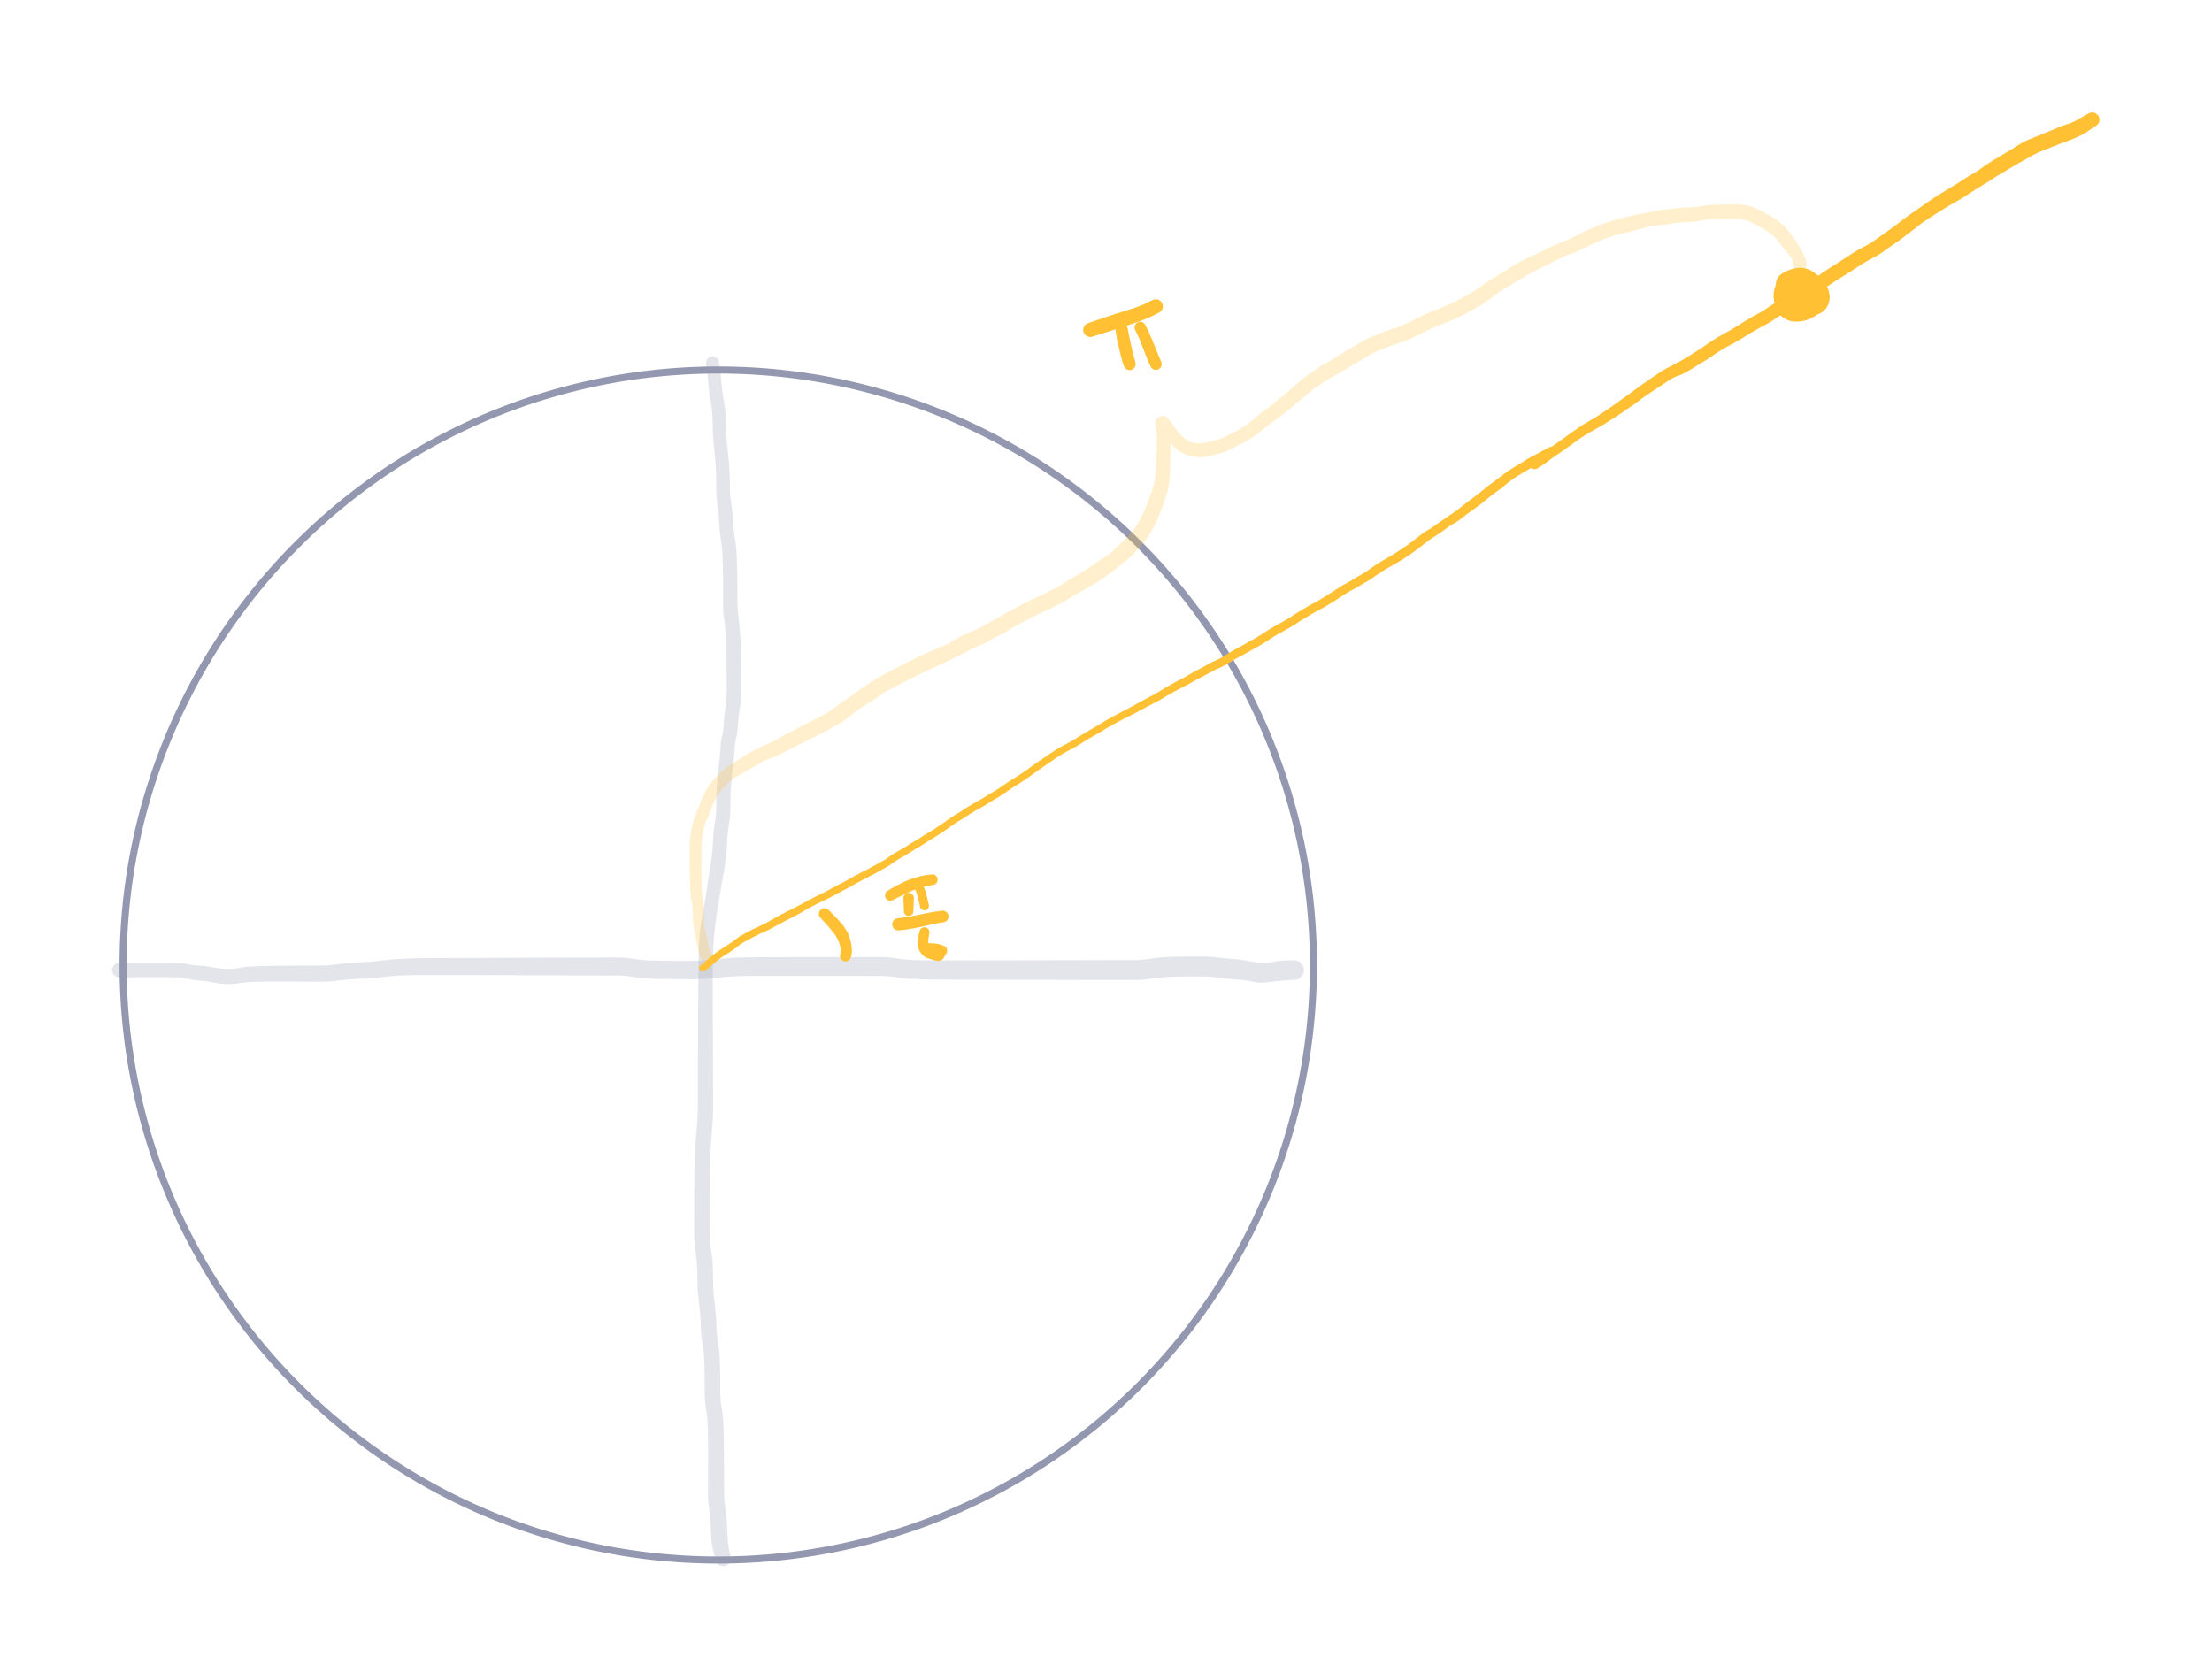 <svg xmlns="http://www.w3.org/2000/svg" direction="ltr" width="592.071" height="449.704" viewBox="1048.288 8822.221 592.071 449.704" stroke-linecap="round" stroke-linejoin="round" style="background-color: transparent;"><defs/><g transform="matrix(1, 0, 0, 1, 1081.238, 8921.277) scale(0.95, 0.95)" opacity="1"><path d="M0,167.667 a167.687,167.667,0,1,1,335.374,0a167.687,167.667,0,1,1,-335.374,0 " stroke="#9398b0" stroke-width="2" fill="none"/></g><g transform="matrix(1, 0, 0, 1, 1239.016, 8920.327) scale(0.95, 0.95)" opacity="0.25"><g transform="scale(1.052)"><path d="M1.74,-1.199 T1.962,0.375 2.375,4.421 2.957,8.87 3.467,12.87 3.619,16.829 3.877,20.733 4.309,24.895 4.576,29.084 4.658,33 5.032,36.966 5.491,41.383 5.973,46.047 6.421,49.722 6.553,53.349 6.628,57.932 6.649,62.296 6.868,66.299 7.281,70.493 7.534,74.702 7.604,78.968 7.622,83.242 7.622,87.528 7.271,91.792 6.828,95.726 6.354,99.369 5.878,102.765 5.505,106.86 5.056,111.097 4.836,114.828 4.772,118.609 4.407,122.519 3.966,126.684 3.611,131.213 2.924,135.955 2.049,141.02 1.13,146.724 0.433,152.292 0.131,157.393 0.053,162.796 0.046,167.167 0.054,170.369 0.065,173.631 0.077,176.698 0.09,179.662 0.107,182.797 0.121,186.022 0.131,190.19 0.139,194.186 0.147,198.042 -0.075,203.627 -0.412,208.201 -0.579,211.107 -0.668,213.984 -0.723,217.931 -0.751,222.858 -0.757,227.656 -0.759,232.193 -0.419,236.443 0.025,240.711 0.154,245.087 0.382,249.171 0.789,253.165 1.046,257.242 1.45,261.246 1.906,265.447 2.042,270.151 2.081,274.891 2.428,278.945 2.872,283.052 3.009,287.176 3.057,291.525 3.084,295.828 3.1,299.2 3.112,302.195 3.313,305.039 3.729,308.565 4.007,312.906 4.459,316.998 4.853,318.889 A2.058,2.058 0 0 1 0.847,319.831 T0.252,317.516 -0.384,313.12 -0.568,309.275 -0.964,305.582 -1.212,302.196 -1.202,299.203 -1.191,295.835 -1.183,291.554 -1.203,287.259 -1.311,283.364 -1.749,279.214 -2.108,274.922 -2.139,270.237 -2.257,265.735 -2.714,261.513 -3.126,257.427 -3.336,253.755 -3.759,249.641 -4.048,245.171 -4.162,240.985 -4.595,236.66 -4.939,232.203 -4.936,227.651 -4.923,222.839 -4.884,217.87 -4.82,213.849 -4.718,210.859 -4.524,207.756 -4.174,203.342 -3.947,198.042 -3.939,194.186 -3.931,190.19 -3.921,186.022 -3.906,182.797 -3.888,179.661 -3.874,176.696 -3.859,173.627 -3.842,170.362 -3.823,167.155 -3.8,164.057 -3.749,159.965 -3.662,156.038 -3.524,153.191 -3.26,150.393 -2.788,147.452 -2.022,143.11 -1.385,138.899 -0.807,135.163 -0.165,130.792 0.175,126.387 0.622,122.26 0.979,118.552 1.05,114.667 1.311,110.563 1.747,106.377 2.085,102.407 2.554,98.999 3.009,95.435 3.442,91.566 3.775,87.511 3.764,83.253 3.746,79.011 3.688,74.854 3.479,70.968 3.076,67.633 2.837,64.308 2.83,60.223 2.796,55.835 2.676,51.144 2.218,46.295 1.768,41.628 1.341,37.175 0.992,33.053 0.944,29.23 0.744,25.348 0.343,21.092 0.074,16.918 -0.053,13.176 -0.548,9.211 -1.115,4.772 -1.513,0.871 -1.74,-0.701 A1.758,1.758 0 0 1 1.74,-1.199 Z" stroke-linecap="round" fill="#9398b0"/></g></g><g transform="matrix(1, 0, 0, 1, 1080.288, 9081.906) scale(0.95, 0.95)" opacity="0.25"><g transform="scale(1.052)"><path d="M0,-1.972 T1.123,-1.955 4.062,-1.925 7.637,-1.911 11.378,-1.919 14.961,-1.936 18.042,-1.605 21.312,-1.176 24.628,-0.779 28.052,-0.338 31.713,-0.531 35.56,-0.963 39.604,-1.109 43.132,-1.163 46.513,-1.189 50.201,-1.207 53.974,-1.219 57.515,-1.428 61.24,-1.847 65.271,-2.124 68.885,-2.397 72.986,-2.829 77.467,-3.105 81.676,-3.187 85.934,-3.222 90.207,-3.24 94.485,-3.251 98.761,-3.26 103.036,-3.275 107.087,-3.293 111.303,-3.311 115.79,-3.325 120.124,-3.336 124.534,-3.344 128.848,-3.353 133.144,-3.363 137.569,-3.022 141.538,-2.596 145.465,-2.494 149.644,-2.473 153.674,-2.472 157.628,-2.674 161.805,-3.084 165.963,-3.349 170.099,-3.425 174.339,-3.451 178.38,-3.461 182.247,-3.467 186.291,-3.47 190.504,-3.473 194.883,-3.475 199.189,-3.477 203.479,-3.477 208.104,-3.133 212.48,-2.707 216.783,-2.607 221.284,-2.589 225.846,-2.59 230.666,-2.596 235.438,-2.601 240.077,-2.609 244.572,-2.62 248.683,-2.631 252.572,-2.643 256.401,-2.656 260.21,-2.666 264.012,-2.672 267.813,-2.674 271.615,-2.673 275.788,-3.005 279.688,-3.441 282.92,-3.573 285.999,-3.608 289.708,-3.62 294.193,-3.359 298.501,-2.942 302.236,-2.44 305.51,-1.965 309.064,-2.198 312.762,-2.584 314.5,-2.611 A2.613,2.613 0 0 1 314.7,2.611 T313.821,2.665 311.058,2.886 307.157,3.288 303.377,3.095 300.097,2.614 296.788,2.327 293.469,1.911 289.72,1.727 286.045,1.734 283.063,1.766 279.431,1.962 275.423,2.403 271.615,2.673 267.813,2.674 264.012,2.672 260.21,2.666 256.401,2.656 252.572,2.643 248.683,2.631 244.572,2.62 240.077,2.609 235.438,2.6 230.664,2.594 225.84,2.583 221.257,2.563 216.68,2.514 212.151,2.37 207.844,1.919 203.466,1.577 199.189,1.577 194.883,1.575 190.504,1.573 186.291,1.571 182.249,1.568 178.384,1.565 174.353,1.564 170.154,1.574 166.165,1.626 162.469,1.823 158.133,2.223 153.666,2.465 149.619,2.447 145.362,2.4 141.165,2.259 137.267,1.809 133.132,1.463 128.848,1.453 124.534,1.444 120.124,1.436 115.79,1.425 111.303,1.411 107.087,1.393 103.037,1.375 98.761,1.361 94.486,1.352 90.211,1.344 85.946,1.336 81.726,1.338 77.641,1.387 73.64,1.582 69.446,1.997 65.456,2.301 61.888,2.487 58.018,2.879 53.974,3.12 50.203,3.109 46.521,3.096 43.156,3.087 39.686,3.095 35.828,3.174 31.843,3.549 28.172,3.74 24.775,3.267 21.641,2.847 18.371,2.365 14.915,1.936 11.378,1.919 7.637,1.911 4.062,1.925 1.123,1.955 0,1.972 A1.972,1.972 0 0 1 0,-1.972 Z" stroke-linecap="round" fill="#9398b0"/></g></g><g transform="matrix(1, 0, 0, 1, 1236.385, 9080.897) scale(0.479, 0.479)" opacity="1"><g transform="scale(2.087)"><path d="M-0.568,-0.277 T-0.112,-0.616 1.225,-1.733 2.786,-3.046 4.171,-4.072 5.625,-5.029 7.096,-5.972 8.665,-7.115 10.476,-8.335 12.396,-9.389 14.459,-10.394 16.669,-11.467 18.949,-12.715 21.503,-14.11 24.303,-15.546 27.181,-17.059 30.085,-18.588 32.353,-19.717 33.926,-20.533 35.553,-21.419 37.34,-22.352 39.051,-23.282 40.749,-24.223 42.573,-25.184 44.438,-26.145 46.193,-27.094 47.91,-28.048 49.568,-29.09 51.238,-30.205 53.087,-31.283 54.93,-32.393 56.81,-33.544 58.707,-34.715 60.612,-35.899 62.525,-37.09 64.404,-38.377 66.196,-39.629 67.97,-40.766 69.798,-41.926 71.666,-43.105 73.593,-44.2 75.479,-45.321 77.38,-46.478 79.29,-47.653 81.169,-48.928 83.103,-50.188 85.027,-51.416 86.916,-52.72 88.823,-54.085 90.869,-55.495 92.967,-56.918 94.989,-58.243 97.124,-59.426 99.241,-60.596 101.109,-61.755 102.918,-62.841 104.896,-63.987 106.82,-65.148 108.644,-66.227 110.531,-67.263 112.428,-68.266 114.334,-69.254 116.335,-70.34 118.407,-71.483 120.423,-72.551 122.348,-73.665 124.264,-74.824 126.218,-75.916 128.152,-76.948 129.941,-77.934 131.673,-78.912 133.514,-79.899 135.251,-80.865 137.008,-81.743 138.816,-82.65 140.483,-83.655 142.2,-84.667 144.038,-85.673 145.774,-86.641 147.481,-87.604 149.27,-88.664 150.978,-89.771 152.716,-90.835 154.567,-91.867 156.31,-92.848 157.974,-93.905 159.782,-95.046 161.546,-96.114 163.183,-97.034 165.439,-98.301 167.591,-99.617 169.028,-100.548 170.464,-101.493 171.958,-102.367 174.126,-103.608 176.373,-104.927 178.536,-106.326 180.547,-107.728 182.024,-108.613 184.181,-109.863 186.985,-111.639 189.647,-113.506 192.096,-115.394 194.057,-116.758 195.983,-118.003 198.414,-119.686 200.854,-121.352 203.19,-123.106 205.401,-124.815 207.605,-126.487 209.734,-128.186 211.715,-129.703 213.65,-131.161 215.697,-132.654 217.903,-134.041 219.989,-135.327 221.921,-136.458 224.067,-137.603 225.906,-138.604 226.539,-138.936 A1.103,1.103 0 0 1 227.641,-137.024 T226.515,-136.309 224.152,-134.818 222.141,-133.629 220.25,-132.554 218.044,-131.201 216.034,-129.801 214.166,-128.315 212.226,-126.85 210.23,-125.31 208.065,-123.577 205.792,-121.925 203.479,-120.191 201.024,-118.506 198.528,-116.852 196.031,-115.142 193.553,-113.401 191.044,-111.476 189.032,-110.04 187.583,-109.103 186.123,-108.183 183.994,-106.976 181.211,-105.281 179.103,-103.837 177.574,-102.887 176.031,-101.986 173.884,-100.771 171.749,-99.535 170.297,-98.583 168.832,-97.639 167.344,-96.709 165.085,-95.451 162.739,-94.137 161.008,-93.098 159.198,-91.961 157.435,-90.851 155.683,-89.866 153.916,-88.882 152.227,-87.844 150.44,-86.685 148.61,-85.599 146.891,-84.635 145.131,-83.659 143.35,-82.701 141.64,-81.71 139.808,-80.637 137.994,-79.746 136.315,-78.928 134.538,-77.966 132.729,-77.019 130.971,-76.05 129.144,-75.065 127.235,-74.072 125.331,-73.035 123.367,-71.878 121.365,-70.75 119.367,-69.718 117.268,-68.591 115.225,-67.514 113.325,-66.552 111.446,-65.579 109.605,-64.588 107.792,-63.534 105.832,-62.363 103.877,-61.24 102.091,-60.172 100.143,-58.967 98.028,-57.796 96.01,-56.683 94.018,-55.374 91.938,-53.954 89.924,-52.553 87.996,-51.162 86.054,-49.811 84.147,-48.585 82.246,-47.343 80.298,-46.017 78.383,-44.83 76.464,-43.661 74.545,-42.522 72.693,-41.474 70.826,-40.3 69.005,-39.149 67.291,-38.056 65.481,-36.8 63.533,-35.472 61.62,-34.278 59.711,-33.088 57.811,-31.911 55.921,-30.75 54.058,-29.619 52.312,-28.598 50.599,-27.454 48.852,-26.355 47.116,-25.391 45.325,-24.424 43.478,-23.472 41.693,-22.527 39.983,-21.574 38.243,-20.625 36.487,-19.706 34.828,-18.801 32.502,-17.635 29.562,-16.18 27.41,-14.994 25.931,-14.135 23.788,-13.012 21.109,-11.618 18.615,-10.267 16.293,-9.13 14.233,-8.18 12.364,-7.211 10.617,-6.21 8.994,-5.056 7.439,-3.928 5.592,-2.74 3.669,-1.332 2.155,-0.037 1.021,0.895 0.568,1.237 A0.946,0.946 0 0 1 -0.568,-0.277 Z" stroke-linecap="round" fill="#ffc034"/></g></g><g transform="matrix(1, 0, 0, 1, 1274.604, 9078.131) scale(0.704, 0.704)" opacity="1"><g transform="scale(1.42)"><path d="M-1.459,-0.29 T-1.31,-1.116 -1.697,-3.468 -3.253,-6.27 -5.497,-8.887 -6.721,-10.228 A1.509,1.509 0 0 1 -4.538,-12.312 T-3.226,-10.994 -0.992,-8.57 0.577,-6.174 1.524,-3.136 1.641,-0.549 1.459,0.29 A1.488,1.488 0 0 1 -1.459,-0.29 Z" stroke-linecap="round" fill="#ffc034"/></g></g><g transform="matrix(1, 0, 0, 1, 1290.799, 9062.64) scale(0.704, 0.704)" opacity="1"><g transform="scale(1.42)"><path d="M2.106,0 T2.035,1.76 1.964,3.52 A1.264,1.264 0 0 1 -0.564,3.52 T-0.635,1.76 -0.706,0 A1.406,1.406 0 0 1 2.106,0 Z" stroke-linecap="round" fill="#ffc034"/></g></g><g transform="matrix(1, 0, 0, 1, 1294.319, 9059.824) scale(0.704, 0.704)" opacity="1"><g transform="scale(1.42)"><path d="M1.097,-0.44 T1.441,0.39 2.182,2.942 2.578,4.664 A1.198,1.198 0 0 1 0.242,5.196 T-0.104,3.653 -0.774,1.275 -1.097,0.44 A1.182,1.182 0 0 1 1.097,-0.44 Z" stroke-linecap="round" fill="#ffc034"/></g></g><g transform="matrix(1, 0, 0, 1, 1297.84, 9057.712) scale(0.704, 0.704)" opacity="1"><g transform="scale(1.42)"><path d="M0.199,1.402 T-0.963,1.593 -3.748,2.337 -6.948,3.649 -9.55,4.939 -10.576,5.471 A1.431,1.431 0 0 1 -11.964,2.969 T-10.969,2.38 -8.194,0.892 -4.478,-0.565 -1.369,-1.262 -0.199,-1.402 A1.416,1.416 0 0 1 0.199,1.402 Z" stroke-linecap="round" fill="#ffc034"/></g></g><g transform="matrix(1, 0, 0, 1, 1300.656, 9067.569) scale(0.704, 0.704)" opacity="1"><g transform="scale(1.42)"><path d="M0.218,1.537 T-0.944,1.722 -3.868,2.324 -7.509,3.105 -10.586,3.594 -11.783,3.72 A1.621,1.621 0 0 1 -12.157,0.5 T-10.963,0.348 -7.964,-0.162 -4.358,-0.883 -1.388,-1.391 -0.218,-1.537 A1.553,1.553 0 0 1 0.218,1.537 Z" stroke-linecap="round" fill="#ffc034"/></g></g><g transform="matrix(1, 0, 0, 1, 1295.728, 9071.794) scale(0.704, 0.704)" opacity="1"><g transform="scale(1.42)"><path d="M1.325,0.263 T1.169,1.098 0.996,3.055 2.486,4.477 3.993,4.777 A1.445,1.445 0 0 1 3.662,7.648 T3.126,7.583 1.074,7.019 -1.212,5.143 -1.829,2.581 -1.5,0.567 -1.325,-0.263 A1.351,1.351 0 0 1 1.325,0.263 ZM2.605,5.442 T3.002,4.809 3.398,4.177 A1.449,1.449 0 0 1 5.849,5.724 T5.45,6.354 5.05,6.984 A1.445,1.445 0 0 1 2.605,5.442 ZM4.133,6.314 T3.51,6.076 1.401,5.704 -0.087,5.57 A1.353,1.353 0 0 1 0.087,2.87 T1.759,2.939 4.273,3.298 5.115,3.587 A1.449,1.449 0 0 1 4.133,6.314 Z" stroke-linecap="round" fill="#ffc034"/></g></g><g transform="matrix(1, 0, 0, 1, 1458.379, 8946.461) scale(0.704, 0.704)" opacity="1"><g transform="scale(1.42)"><path d="M0.005,-1.159 T0.842,-1.65 2.704,-2.906 4.904,-4.453 7.186,-6.028 9.2,-7.481 11.115,-8.835 13.161,-10.239 15.533,-11.687 18.246,-13.345 20.851,-15.104 23.057,-16.666 25.065,-18.103 27.507,-19.879 29.955,-21.66 32.038,-23.098 34.138,-24.527 36.413,-25.864 39.228,-27.336 41.863,-28.86 43.998,-30.21 46.286,-31.724 48.947,-33.483 51.838,-35.167 54.545,-36.751 57.32,-38.474 60.247,-40.142 63.019,-41.843 65.819,-43.6 68.92,-45.393 72.228,-47.429 75.521,-49.654 78.136,-51.497 80.945,-53.319 83.754,-55.114 85.769,-56.441 87.928,-57.699 90.057,-58.862 92.834,-60.734 95.633,-62.723 98.443,-64.806 102.102,-67.491 105.523,-69.878 108.816,-72.06 112.191,-74.13 115.311,-76.093 117.829,-77.644 120.483,-79.371 123.762,-81.528 127.13,-83.544 130.228,-85.464 133.476,-87.114 137.04,-88.546 140.26,-89.891 143.3,-91.03 146.26,-92.349 148.345,-93.548 148.999,-93.899 A1.927,1.927 0 0 1 150.961,-90.581 T150.339,-90.177 148.688,-89.057 146.141,-87.657 143.283,-86.49 140.201,-85.316 136.767,-83.969 133.726,-82.529 130.862,-80.909 128.405,-79.493 125.951,-78.033 123.527,-76.531 120.919,-74.882 117.574,-72.78 114.98,-71.132 112.524,-69.708 109.381,-67.816 106.021,-65.661 103.408,-63.807 101.601,-62.395 99.753,-60.982 97.823,-59.56 95.873,-58.216 93.952,-56.845 90.933,-55.035 87.855,-53.258 85.817,-51.926 83.026,-50.16 80.261,-48.392 78.367,-47.11 76.535,-45.842 73.993,-44.186 70.684,-42.196 67.641,-40.475 64.806,-38.735 61.948,-37.015 59.245,-35.521 56.398,-33.799 53.505,-32.138 50.871,-30.663 48.31,-29.008 45.808,-27.386 43.508,-25.97 41.226,-24.613 38.976,-23.599 36.864,-22.561 34.758,-21.175 32.658,-19.791 30.631,-18.434 28.665,-17.001 26.66,-15.553 24.726,-14.224 22.815,-12.943 20.583,-11.512 18.099,-9.996 15.705,-8.638 13.532,-7.321 11.172,-5.672 8.8,-3.967 6.564,-2.425 4.21,-0.737 2.223,0.652 1.395,1.159 A1.351,1.351 0 0 1 0.005,-1.159 Z" stroke-linecap="round" fill="#ffc034"/></g></g><g transform="matrix(1, 0, 0, 1, 1530.904, 8900.693) scale(0.704, 0.704)" opacity="1"><g transform="scale(1.42)"><path d="M0.704,1.174 T-0.155,1.673 -2.981,2.001 -5.912,0.962 -7.186,-1.161 -7.013,-3.633 -4.895,-5.678 -1.738,-6.705 1.158,-6.456 3.511,-5.018 4.975,-2.941 5.089,-0.366 3.733,2.179 1.437,3.696 -1.377,4.257 -4.217,3.829 -6.216,2.278 -6.819,-0.067 -5.817,-2.617 -3.555,-4.35 -0.657,-4.973 2.642,-4.643 5.466,-2.995 6.895,-0.522 6.794,2.217 4.799,4.985 1.6,6.956 -1.836,7.632 -5.128,6.688 -7.192,4.093 -7.876,1.144 -7.481,-1.703 -5.419,-4.414 -2.133,-6.002 1.172,-6.058 4.063,-4.682 5.99,-2.49 6.97,0.033 6.79,2.893 4.882,5.214 1.712,6.325 -1.864,6.18 -4.805,4.517 -6.237,2.178 -5.689,-0.415 -3.44,-2.618 -0.315,-3.324 2.62,-1.892 4.132,0.116 4.395,0.719 A1.72,1.72 0 0 1 1.245,2.101 T0.854,1.036 -0.699,-0.02 -2.349,1.007 -1.625,2.455 0.722,2.735 2.621,1.591 2.791,-0.654 1.118,-2.432 -1.116,-2.748 -3.408,-1.44 -4.365,1.185 -3.183,3.519 -1.057,4.105 1.595,3.057 3.247,0.853 2.198,-1.166 -0.642,-1.718 -3.089,-0.721 -2.869,0.638 -0.531,0.906 1.619,-0.422 1.772,-2.534 -0.103,-3.775 -2.848,-3.692 -4.454,-2.214 -3.423,-0.635 -1.509,-0.675 -0.704,-1.174 A1.368,1.368 0 0 1 0.704,1.174 Z" stroke-linecap="round" fill="#ffc034"/></g></g><g transform="matrix(1, 0, 0, 1, 1237.286, 9078.131) scale(0.704, 0.704)" opacity="0.25"><g transform="scale(1.42)"><path d="M-1.421,0.569 T-1.745,-0.269 -2.374,-2.804 -2.999,-5.917 -3.425,-8.83 -3.564,-11.759 -3.864,-14.513 -4.216,-17.315 -4.329,-20.224 -4.37,-23.066 -4.391,-26.054 -4.404,-29.008 -4.221,-31.889 -3.726,-34.816 -2.801,-37.736 -1.786,-40.367 -0.76,-42.889 0.634,-45.408 2.134,-47.384 4.226,-49.454 6.908,-51.451 9.31,-52.928 11.477,-54.317 14.092,-55.691 16.848,-56.92 19.135,-58.099 21.549,-59.457 24.298,-60.889 27.09,-62.313 29.896,-63.735 32.399,-65.128 34.44,-66.513 36.833,-68.217 39.621,-70.199 42.28,-72.085 45.127,-73.934 48.098,-75.653 50.959,-77.152 53.786,-78.593 56.603,-80.013 59.721,-81.44 63.121,-82.877 66.23,-84.48 68.649,-85.817 71.419,-87.02 74.881,-88.716 78.004,-90.508 81.234,-92.322 84.661,-94.155 87.37,-95.522 90.06,-96.79 93.131,-98.28 95.926,-99.92 98.736,-101.65 101.483,-103.266 104.132,-105.055 107.04,-107.001 109.515,-108.967 111.763,-111.181 114.192,-113.812 116.11,-116.721 117.632,-119.983 119.093,-123.773 120.097,-127.503 120.47,-131.196 120.617,-134.999 120.681,-138.18 120.492,-140.873 120.282,-142.208 A1.788,1.788 0 0 1 123.731,-143.15 T124.023,-141.986 124.325,-139.593 124.342,-136.717 124.329,-133.12 124.175,-129.026 123.826,-125.683 123.263,-123.436 122.18,-120.319 120.598,-116.431 119.149,-113.562 117.405,-111.028 115.433,-108.637 113.453,-106.713 110.881,-104.587 108.036,-102.437 105.125,-100.38 102.261,-98.642 99.57,-97.144 96.653,-95.395 93.507,-93.667 90.204,-92.107 86.627,-90.344 83.358,-88.633 80.988,-87.244 78.42,-85.828 75.77,-84.429 73.081,-83.085 69.881,-81.593 66.549,-79.888 63.132,-78.211 60.044,-76.806 57.14,-75.432 54.325,-74.027 51.535,-72.616 48.814,-71.165 46.033,-69.401 43.328,-67.612 40.699,-65.879 38.097,-63.888 35.654,-62.203 33.098,-60.788 30.343,-59.334 27.538,-57.943 24.779,-56.566 22.203,-55.244 19.606,-53.908 17.018,-52.839 14.672,-51.766 12.354,-50.43 9.947,-49.071 7.768,-47.795 5.787,-46.197 3.832,-43.987 2.285,-41.536 1.226,-39.079 0.221,-36.604 -0.641,-33.96 -1.082,-31.503 -1.234,-29.009 -1.243,-26.059 -1.25,-23.085 -1.239,-20.295 -1.165,-17.566 -0.844,-14.736 -0.567,-11.853 -0.474,-9.127 -0.063,-6.336 0.503,-3.551 1.078,-1.396 1.421,-0.569 A1.531,1.531 0 0 1 -1.421,0.569 ZM121.196,-144.272 T121.317,-144.335 121.438,-144.397 A1.789,1.789 0 0 1 123.06,-141.208 T122.939,-141.147 122.817,-141.085 A1.788,1.788 0 0 1 121.196,-144.272 ZM123.552,-144.029 T124.048,-143.454 125.313,-141.757 127.036,-139.649 128.959,-138.046 131.12,-137.309 133.781,-137.483 136.625,-138.15 139.009,-139.076 141.254,-140.207 143.737,-141.59 145.866,-143.145 147.889,-144.809 150.109,-146.492 152.108,-148.05 154.175,-149.763 156.366,-151.615 158.402,-153.42 160.828,-155.348 163.373,-157.161 165.857,-158.682 168.322,-160.136 170.513,-161.497 172.953,-162.925 175.379,-164.378 178.033,-165.711 180.852,-166.876 183.563,-167.838 186.351,-168.867 189.059,-170.128 191.848,-171.496 194.855,-172.804 197.718,-173.935 200.296,-175.12 202.787,-176.408 205.033,-177.693 207.141,-179.089 209.86,-180.92 212.658,-182.685 214.851,-184.035 217.034,-185.374 219.784,-186.797 222.859,-188.254 225.7,-189.638 228.706,-190.944 231.309,-192.037 233.623,-193.213 236.6,-194.628 240.23,-196.079 244.052,-197.282 247.26,-198.103 250.183,-198.704 253.033,-199.264 256.131,-199.81 259.712,-200.22 262.972,-200.431 266.45,-200.793 269.97,-201.159 273.134,-201.22 276.31,-201.24 279.559,-200.735 282.495,-199.524 284.904,-198.184 287.348,-196.549 289.625,-194.361 291.403,-192.053 293.214,-189.077 294.42,-186.423 294.597,-185.63 A1.746,1.746 0 0 1 291.223,-184.731 T290.955,-185.854 289.931,-187.785 288.438,-189.613 286.888,-191.62 285.144,-193.341 282.894,-194.799 280.22,-196.264 277.612,-197.148 274.689,-197.287 271.58,-197.269 268.656,-197.193 265.888,-196.857 263.171,-196.534 260.231,-196.344 257.619,-195.987 255.116,-195.672 252.356,-195.253 249.715,-194.571 246.702,-193.812 243.282,-192.926 239.925,-191.74 236.834,-190.413 234.148,-189.102 231.552,-188.019 228.815,-186.906 225.984,-185.488 223.088,-184.048 220.409,-182.635 218.073,-181.292 215.8,-179.897 213.509,-178.523 211.377,-177.099 209.456,-175.631 207.339,-174.217 204.72,-172.712 201.961,-171.277 199.084,-169.994 196.316,-168.914 193.691,-167.749 190.845,-166.357 187.927,-165.01 185.098,-163.968 182.231,-162.962 179.63,-161.913 177.414,-160.764 175.111,-159.399 172.719,-158.011 170.317,-156.548 167.873,-155.152 165.502,-153.745 163.378,-152.341 161.186,-150.644 158.77,-148.555 156.559,-146.732 154.407,-145.002 152.189,-143.318 150.198,-141.856 148.053,-140.157 145.866,-138.565 143.293,-137.148 140.463,-135.705 137.894,-134.688 135.047,-133.888 131.915,-133.562 128.768,-134.186 125.944,-135.755 123.653,-137.982 121.994,-140.188 121.152,-141.406 120.947,-141.576 A1.789,1.789 0 0 1 123.552,-144.029 Z" stroke-linecap="round" fill="#ffc034"/></g></g><g transform="matrix(1, 0, 0, 1, 1348.537, 8910.551) scale(0.704, 0.704)" opacity="1"><g transform="scale(1.42)"><path d="M1.62,-0.269 T1.81,0.725 2.404,3.628 3.235,7.112 3.663,8.686 A1.621,1.621 0 0 1 0.557,9.614 T0.271,8.738 -0.42,6.163 -1.081,3.369 -1.479,1.271 -1.62,0.269 A1.642,1.642 0 0 1 1.62,-0.269 Z" stroke-linecap="round" fill="#ffc034"/></g></g><g transform="matrix(1, 0, 0, 1, 1353.465, 8909.846) scale(0.704, 0.704)" opacity="1"><g transform="scale(1.42)"><path d="M1.347,-0.673 T1.853,0.321 3.087,3.085 4.385,6.234 5.302,8.427 5.648,9.24 A1.557,1.557 0 0 1 2.792,10.48 T2.434,9.672 1.445,7.292 0.225,4.199 -0.855,1.675 -1.347,0.673 A1.506,1.506 0 0 1 1.347,-0.673 Z" stroke-linecap="round" fill="#ffc034"/></g></g><g transform="matrix(1, 0, 0, 1, 1358.394, 8904.213) scale(0.704, 0.704)" opacity="1"><g transform="scale(1.42)"><path d="M0.145,1.69 T-1.187,2.362 -3.971,3.6 -6.858,4.631 -9.514,5.499 -11.879,6.28 -14.132,7.005 -16.477,7.747 -17.715,8.139 A1.895,1.895 0 0 1 -18.905,4.541 T-17.678,4.118 -15.347,3.312 -13.093,2.554 -10.702,1.786 -8.122,0.981 -5.5,0.102 -2.881,-1.028 -1.545,-1.69 A1.89,1.89 0 0 1 0.145,1.69 Z" stroke-linecap="round" fill="#ffc034"/></g></g></svg>